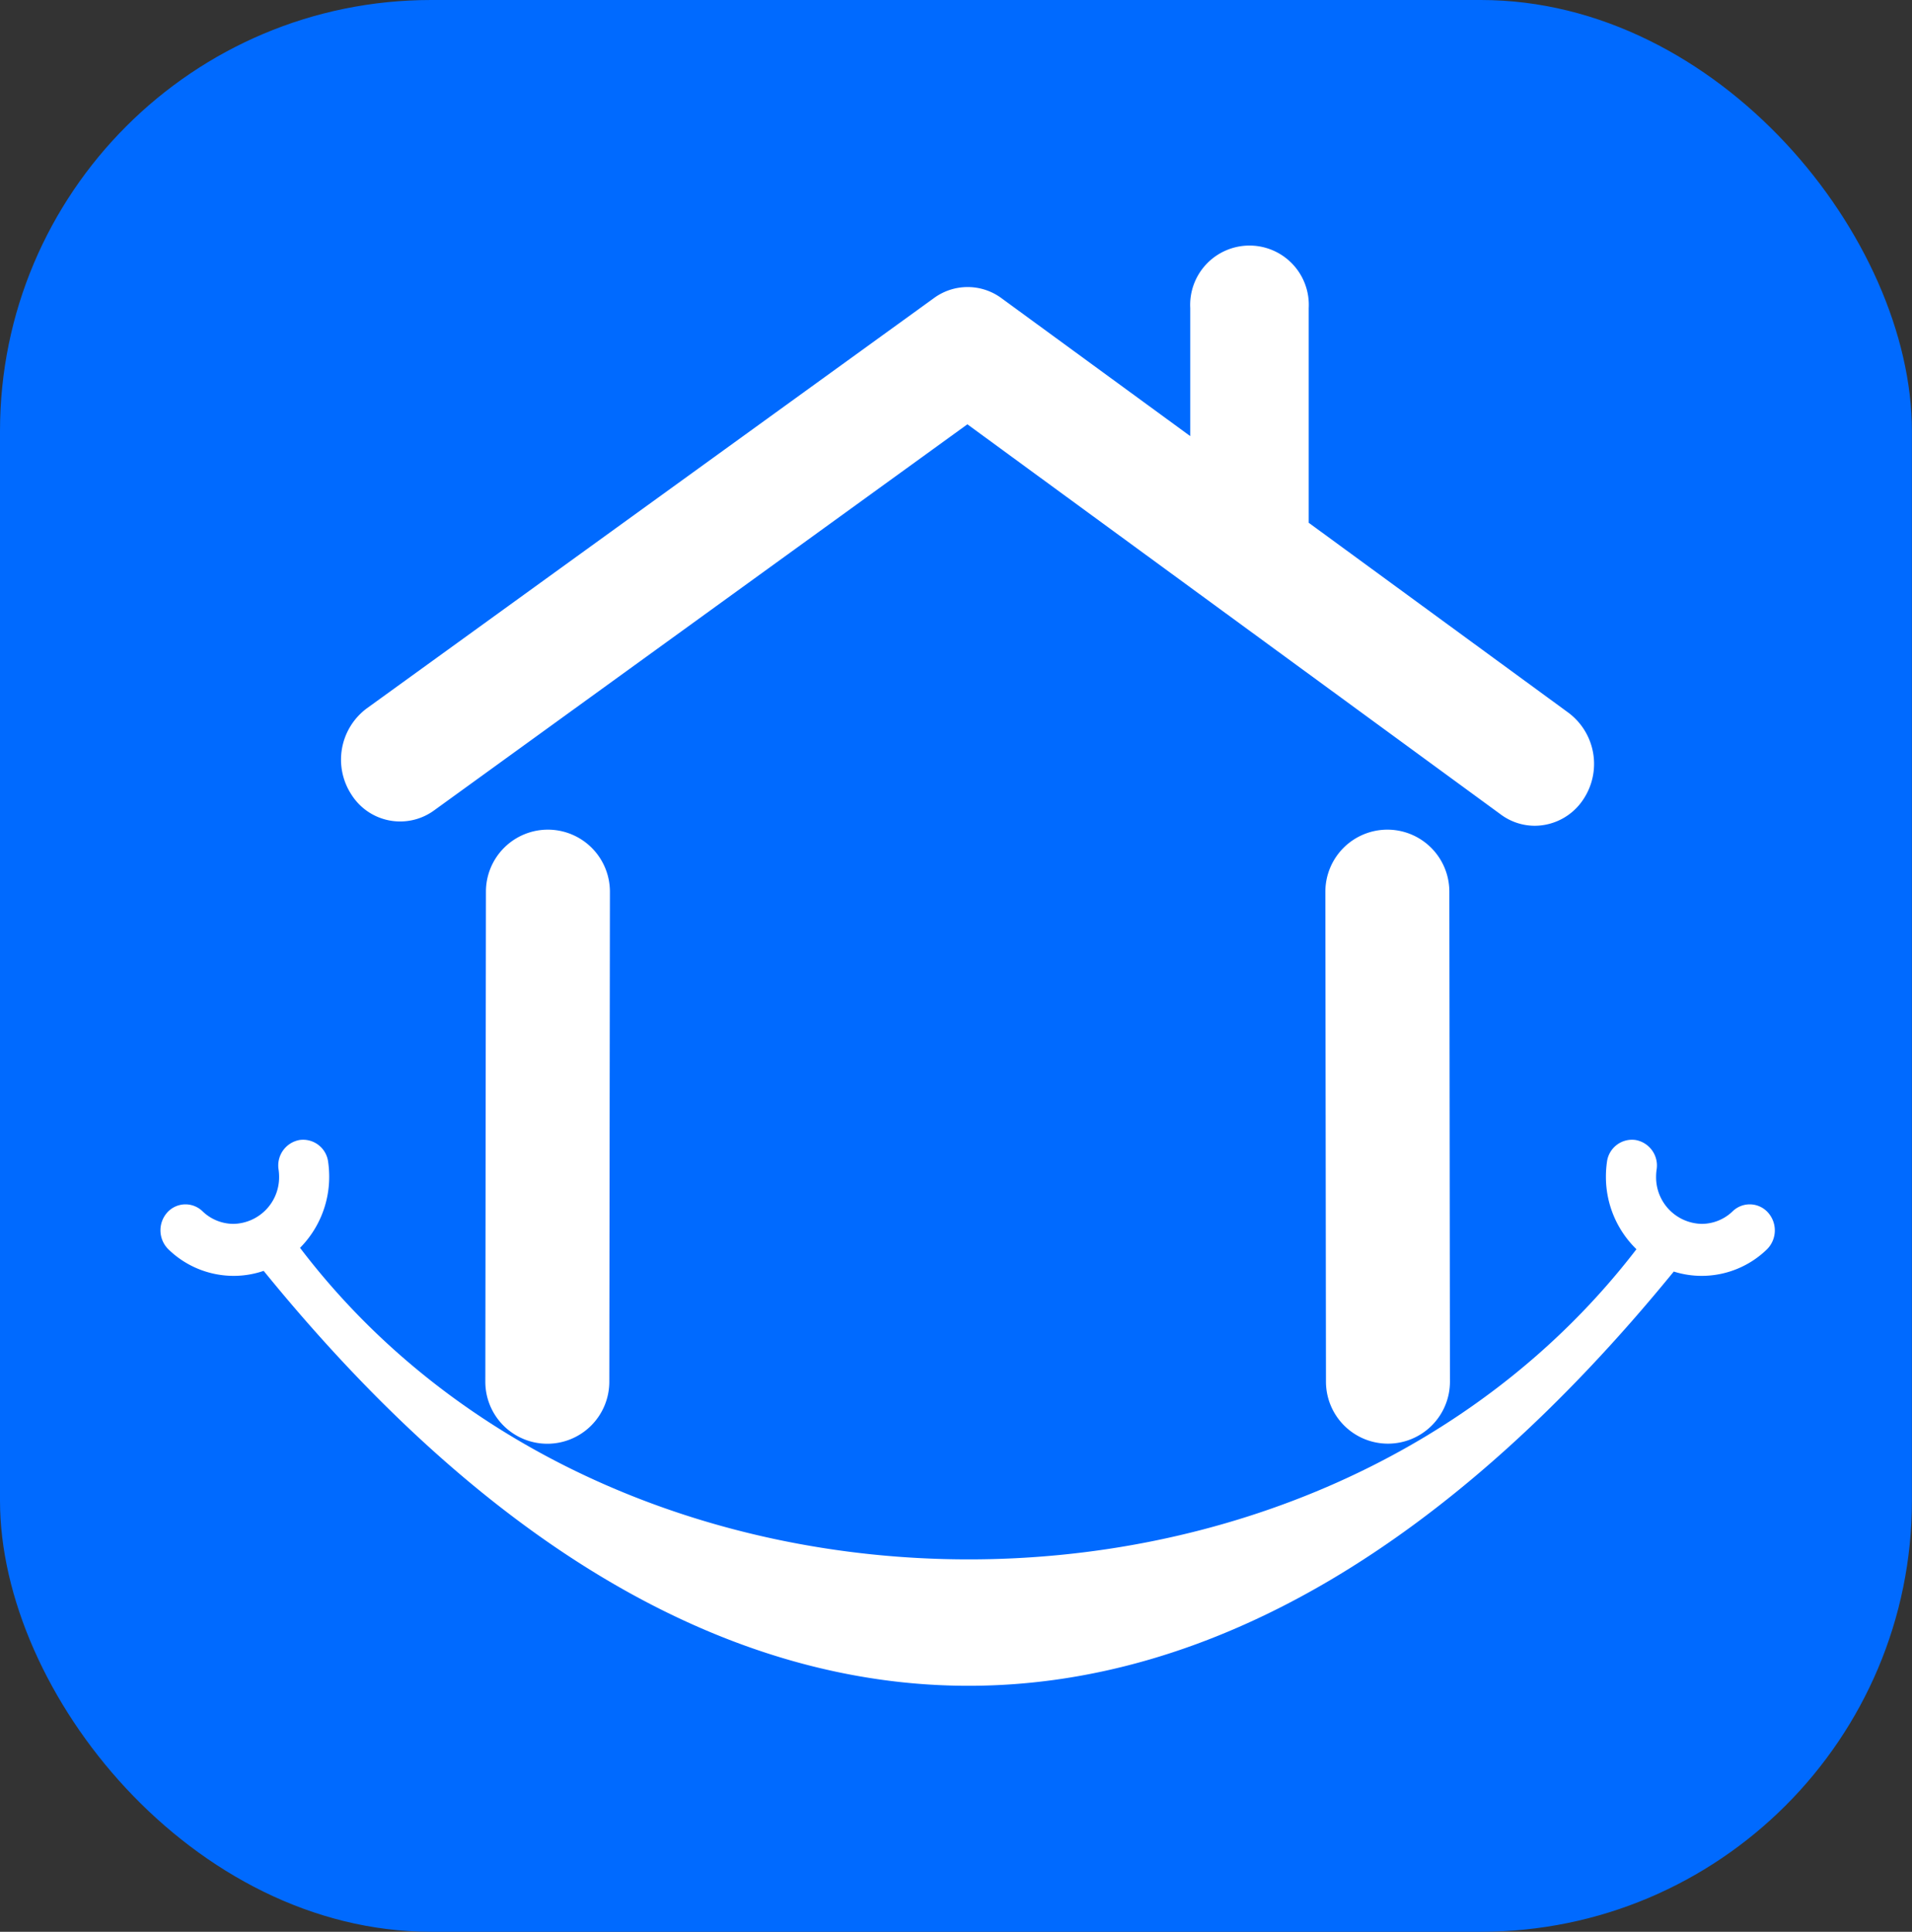 <svg id="Group_527" data-name="Group 527" xmlns="http://www.w3.org/2000/svg" width="22.176" height="22.404" viewBox="0 0 22.176 22.404">
  <rect x="0" y="0" width="22.176" height="22.404" fill="#333333" stroke="none"/>
  <rect id="Rectangle_354" data-name="Rectangle 354" width="22.175" height="22.404" rx="5" fill="#006aff"/>
  <g id="Group_525" data-name="Group 525" transform="translate(1.859 2.853)">
    <g id="Group_524" data-name="Group 524" transform="translate(2.096 0)">
      <path id="Path_2601" data-name="Path 2601" d="M701.9,1866.18h0a.719.719,0,0,0-.719.719l-.007,5.683a.719.719,0,0,0,.719.72h0a.719.719,0,0,0,.719-.718l.007-5.683A.72.72,0,0,0,701.9,1866.18Z" transform="translate(-699.5 -1859.411)" fill="#fff"/>
      <path id="Path_2602" data-name="Path 2602" d="M861.083,1866.18h0a.72.72,0,0,0-.719.72l.007,5.683a.719.719,0,0,0,.719.718h0a.719.719,0,0,0,.719-.72l-.007-5.683A.719.719,0,0,0,861.083,1866.18Z" transform="translate(-848.947 -1859.411)" fill="#fff"/>
      <path id="Path_2603" data-name="Path 2603" d="M689.942,1768.336l-3.015-2.205v-2.49a.688.688,0,1,0-1.374,0v1.485l-2.19-1.6a.661.661,0,0,0-.784,0L676,1768.285a.741.741,0,0,0-.175,1,.668.668,0,0,0,.956.183l6.187-4.479,6.188,4.526a.663.663,0,0,0,.393.13.677.677,0,0,0,.564-.308A.741.741,0,0,0,689.942,1768.336Z" transform="translate(-675.703 -1762.921)" fill="#fff"/>
    </g>
    <path id="Path_2604" data-name="Path 2604" d="M662.376,1932.477a.284.284,0,0,0-.411-.016.518.518,0,0,1-.359.146.54.54,0,0,1-.529-.549.579.579,0,0,1,.006-.081.3.3,0,0,0-.246-.343.293.293,0,0,0-.33.255,1.211,1.211,0,0,0-.012.169,1.169,1.169,0,0,0,.354.843h0c-3.7,4.818-11.852,4.78-15.5-.016h0a1.17,1.17,0,0,0,.338-.827,1.211,1.211,0,0,0-.012-.169.293.293,0,0,0-.33-.255.3.3,0,0,0-.245.343.579.579,0,0,1,.006.081.54.54,0,0,1-.529.549.518.518,0,0,1-.359-.146.284.284,0,0,0-.411.016.31.31,0,0,0,.016.426,1.086,1.086,0,0,0,.755.307,1.074,1.074,0,0,0,.349-.058h0c5.246,6.45,11.156,6.38,16.355.008h0a1.074,1.074,0,0,0,.325.05,1.086,1.086,0,0,0,.755-.307A.31.31,0,0,0,662.376,1932.477Z" transform="translate(-643.728 -1921.266)" fill="#fff"/>
  </g>
</svg>
